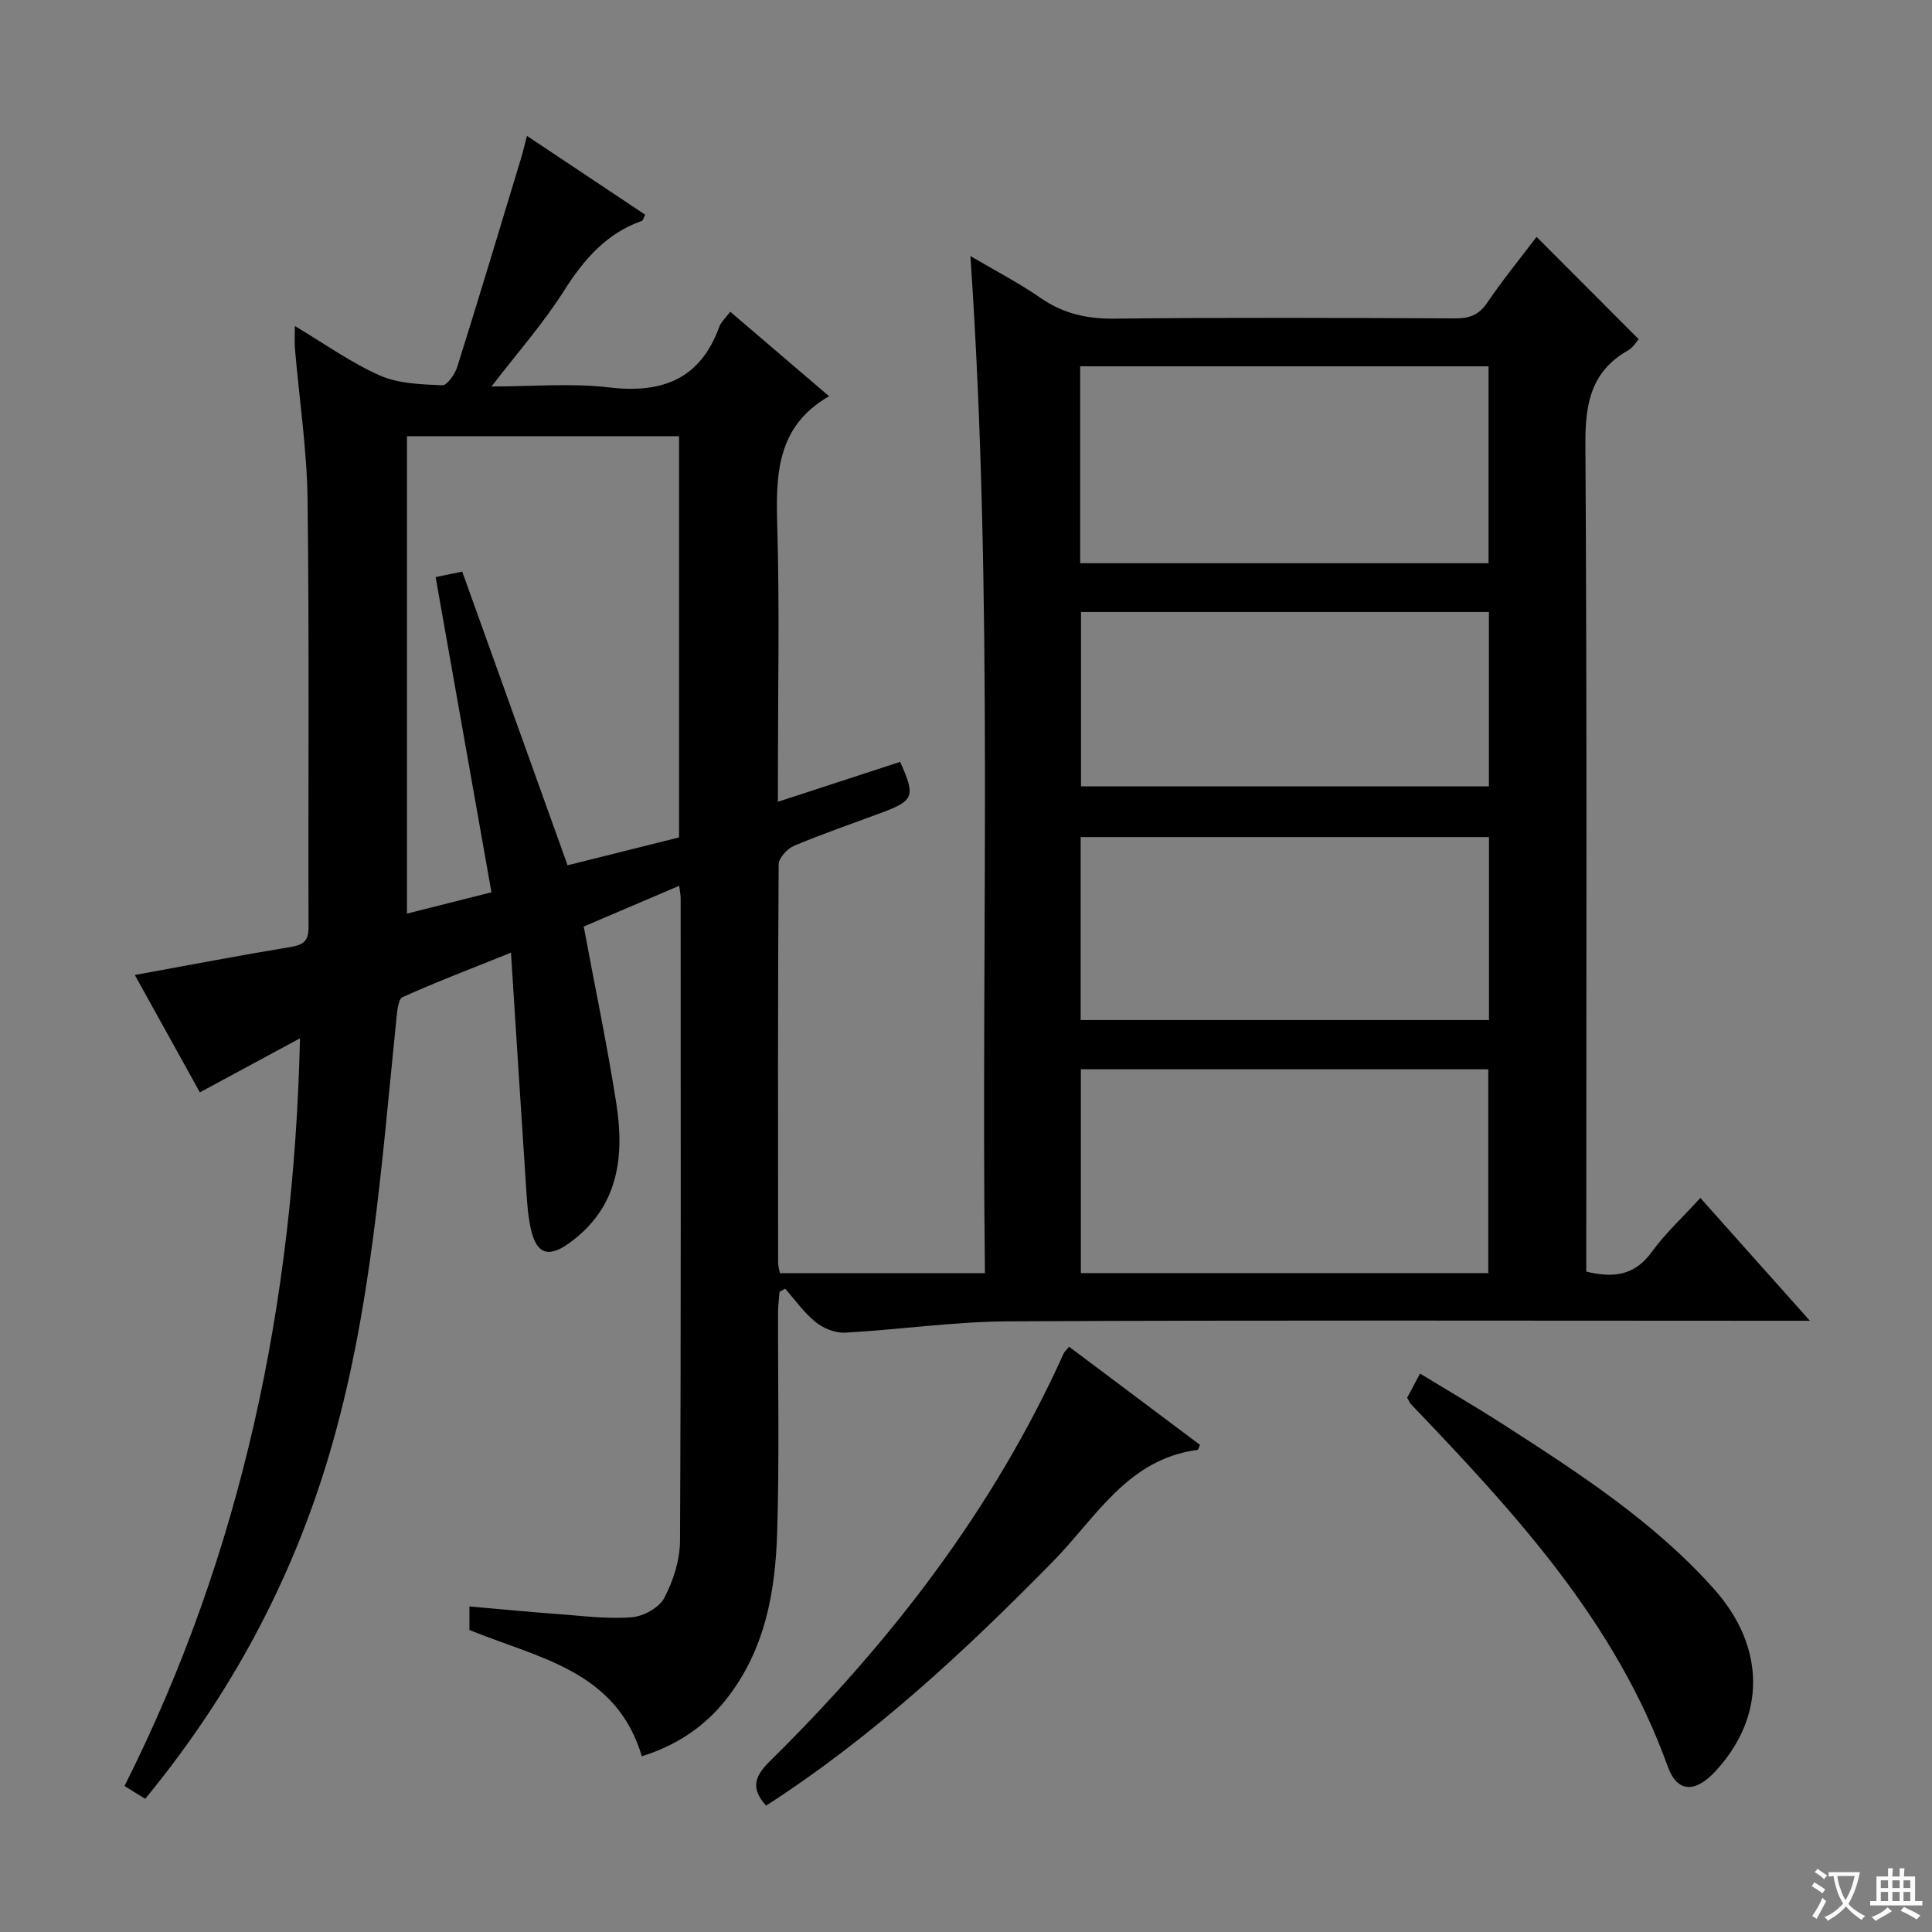 <svg enable-background="new 0 0 400 400" viewBox="0 0 400 400" xmlns="http://www.w3.org/2000/svg"><rect x="0" y="0" width="400" height="400" fill="#808080" stroke="none"/><path d="m377.9 391.2c-.2.3-.4.5-.6.8-.7-.6-1.4-1-2.2-1.5.2-.3.4-.5.5-.8.6.4 1.4.8 2.3 1.5zm-1.8 6.1c-.2-.2-.5-.4-.9-.6.4-.6.8-1.2 1.2-1.9s.7-1.3.9-1.9c.3.3.5.5.8.7-.7 1.3-1.4 2.6-2 3.7zm2.2-9c-.3.3-.5.5-.6.8-.6-.6-1.3-1.1-2-1.5.3-.3.5-.5.6-.7.6.5 1.3.9 2 1.4zm.3.2v-.9h2 4.5c-.3 1.3-.6 2.5-1 3.6s-.9 2.1-1.4 3c.4.5 1 1 1.6 1.4s1.2.8 1.9 1.1c-.3.2-.5.4-.8.8-.4-.3-1-.7-1.6-1.2s-1.2-1.1-1.6-1.6c-.5.6-1.1 1.1-1.7 1.6s-1.4.9-2.1 1.4c-.1-.3-.3-.5-.7-.8.6-.2 1.2-.5 1.9-1s1.4-1.1 2-1.8c-.5-.8-.9-1.6-1.2-2.5s-.6-2-.8-3.2c-.4.1-.7.1-1 .1zm2.5 2.7c.3 1 .7 1.7 1 2.2.3-.5.6-1.1 1-2s.6-1.9.9-3h-3.2-.4c.1.9.3 1.8.7 2.8z" fill="#fafbfa"/><path d="m396.5 388.5v1.5 3.6h1.5v.9c-.4 0-1 0-1.7 0h-7.9c-.5 0-.9 0-1.2 0v-.9h1.3v-3.5c0-.7 0-1.2 0-1.6h2.4c0-.8 0-1.4 0-1.7h1c0 .3-.1.8-.1 1.7h1.5c0-.8 0-1.4 0-1.7h1c0 .3-.1.9-.1 1.7zm-8.2 9.2c-.2-.3-.5-.5-.8-.8.8-.3 1.4-.6 1.9-.9s1-.7 1.4-1.1c.3.3.6.5.9.8-1.6 1-2.8 1.6-3.4 2zm2.6-6.8v-1.6h-1.5v1.6zm0 2.7v-1.9h-1.5v1.9zm2.4-2.7v-1.6h-1.5v1.6zm0 2.7v-1.9h-1.5v1.9zm.2 2 .7-.8c.4.2.9.5 1.6.8s1.3.7 1.8 1c-.3.3-.5.5-.8.8-.4-.3-1.5-1-3.3-1.8zm2-4.7v-1.6h-1.4v1.6zm0 2.7v-1.9h-1.4v1.9z" fill="#fafbfa"/><g fill="#010000"><path d="m30.06 372.43c-1.57-.97-2.66-1.66-4.28-2.66 24.33-48.38 35.05-99.89 36.33-154.8-7.37 3.98-13.87 7.49-20.73 11.19-4.49-8.09-9.03-16.29-13.47-24.3 11.09-2.02 21.65-4.04 32.26-5.8 2.61-.43 3.71-1.22 3.71-4.04-.09-29.5.17-59-.2-88.5-.13-10.44-1.72-20.85-2.61-31.28-.11-1.3-.02-2.61-.02-4.74 6.21 3.7 11.64 7.61 17.62 10.25 3.87 1.71 8.55 1.82 12.89 2.02 1.01.05 2.64-2.32 3.12-3.84 4.52-14.38 8.85-28.81 13.22-43.23.38-1.25.66-2.53 1.2-4.57 8.46 5.64 16.49 10.99 24.48 16.32-.37.72-.45 1.19-.67 1.27-7.43 2.62-12.07 8.06-16.2 14.57-4.24 6.69-9.55 12.7-14.95 19.73 8.44 0 16.42-.74 24.2.18 11.04 1.31 18.97-1.58 22.96-12.54.37-1.02 1.32-1.84 2.27-3.12 6.74 5.76 13.24 11.32 20.46 17.49-11.02 6.36-11.02 16.45-10.72 27.12.48 16.99.13 34 .13 51v5.85c8.76-2.86 17.05-5.57 25.3-8.26 3.21 7.11 2.87 8.01-3.79 10.5-6.07 2.27-12.21 4.36-18.17 6.87-1.4.59-3.18 2.54-3.19 3.87-.18 27.5-.13 55-.11 82.5 0 .63.21 1.25.37 2.11h42.45c-.84-69.86 1.85-139.72-3.01-210.58 5.27 3.11 10.07 5.58 14.46 8.63 4.73 3.29 9.66 4.4 15.41 4.33 23.5-.26 47-.15 70.5-.05 2.93.01 4.9-.69 6.63-3.24 3.25-4.79 6.93-9.29 10.22-13.64 7.12 7.13 14.04 14.07 21.15 21.19-.43.46-1.16 1.71-2.24 2.33-7.62 4.35-8.85 10.99-8.8 19.3.34 55 .18 110 .18 165v6.41c5.74 1.39 10.05.77 13.54-4.04 2.81-3.87 6.39-7.17 10.08-11.21 7.35 8.25 14.47 16.23 22.68 25.43-3.26 0-5.13 0-7.01 0-53 0-106-.15-159 .12-11.26.06-22.5 1.73-33.76 2.34-2 .11-4.46-.88-6.05-2.16-2.41-1.94-4.26-4.59-6.35-6.94-.39.22-.77.43-1.16.65-.1 1.39-.29 2.78-.3 4.17-.04 15.17.28 30.34-.18 45.5-.37 12.39-2.49 24.47-10.54 34.67-4.59 5.82-10.45 9.61-17.49 11.82-5.26-17.8-21.53-20.35-35.69-26.15 0-1.33 0-2.79 0-4.87 6.33.55 12.54 1.16 18.75 1.61 4.97.37 10 1.03 14.92.62 2.4-.2 5.64-2 6.69-4.02 1.86-3.56 3.23-7.84 3.24-11.83.22-44.33.14-88.66.13-133 0-.64-.14-1.29-.3-2.59-6.93 2.96-13.58 5.79-19.77 8.44 2.35 12.58 4.86 24.55 6.75 36.61 1.75 11.21.4 21.68-9.83 28.99-4.21 3.01-6.66 2.2-7.83-2.85-.63-2.72-.81-5.56-.99-8.36-1.06-15.87-2.05-31.74-3.16-48.98-8.57 3.45-15.59 6.12-22.43 9.2-.91.41-1.13 2.86-1.28 4.41-3.11 30.4-5.19 60.97-13.97 90.48-7.76 26.09-20.41 49.64-38.05 71.1zm65.64-254.08c7.38 20.58 14.58 40.63 21.81 60.8 8.05-2.01 15.56-3.89 23.08-5.77 0-27.83 0-55.37 0-83.07-18.91 0-37.48 0-56.33 0v98.84c5.86-1.48 11.54-2.91 17.49-4.41-3.9-22-7.7-43.48-11.56-65.26 1.82-.37 3.4-.7 5.51-1.13zm212.43 145.23c0-14.25 0-28.26 0-42.2-28.38 0-56.29 0-84.35 0v42.2zm-84.49-146.97h84.55c0-13.72 0-27.23 0-40.77-28.4 0-56.39 0-84.55 0zm.1 56.7v37.88h84.54c0-12.82 0-25.23 0-37.88-28.25 0-56.18 0-84.54 0zm.07-46.6v36.1h84.45c0-12.06 0-23.93 0-36.1-28.22 0-56.1 0-84.45 0z"/><path d="m158.62 373.83c-3.15-3.43-2.52-5.95.72-9.14 25.06-24.69 46.31-52.19 60.88-84.47.2-.43.61-.77 1.13-1.39 9.13 6.85 18.13 13.6 27.1 20.32-.27.55-.38 1.02-.54 1.04-14.44 1.88-21.01 14.03-29.87 23.06-18.33 18.68-37.41 36.41-59.42 50.58z"/><path d="m291.34 289.38c.79-1.48 1.56-2.93 2.66-5 5.8 3.54 11.49 6.84 17.01 10.39 15.65 10.08 31.33 20.17 43.86 34.22 10.73 12.03 10.74 26.41.33 37.69-4.18 4.53-7.93 4.56-9.92-.97-10.78-29.99-31.76-52.61-53.16-75-.22-.22-.33-.55-.78-1.33z"/></g></svg>